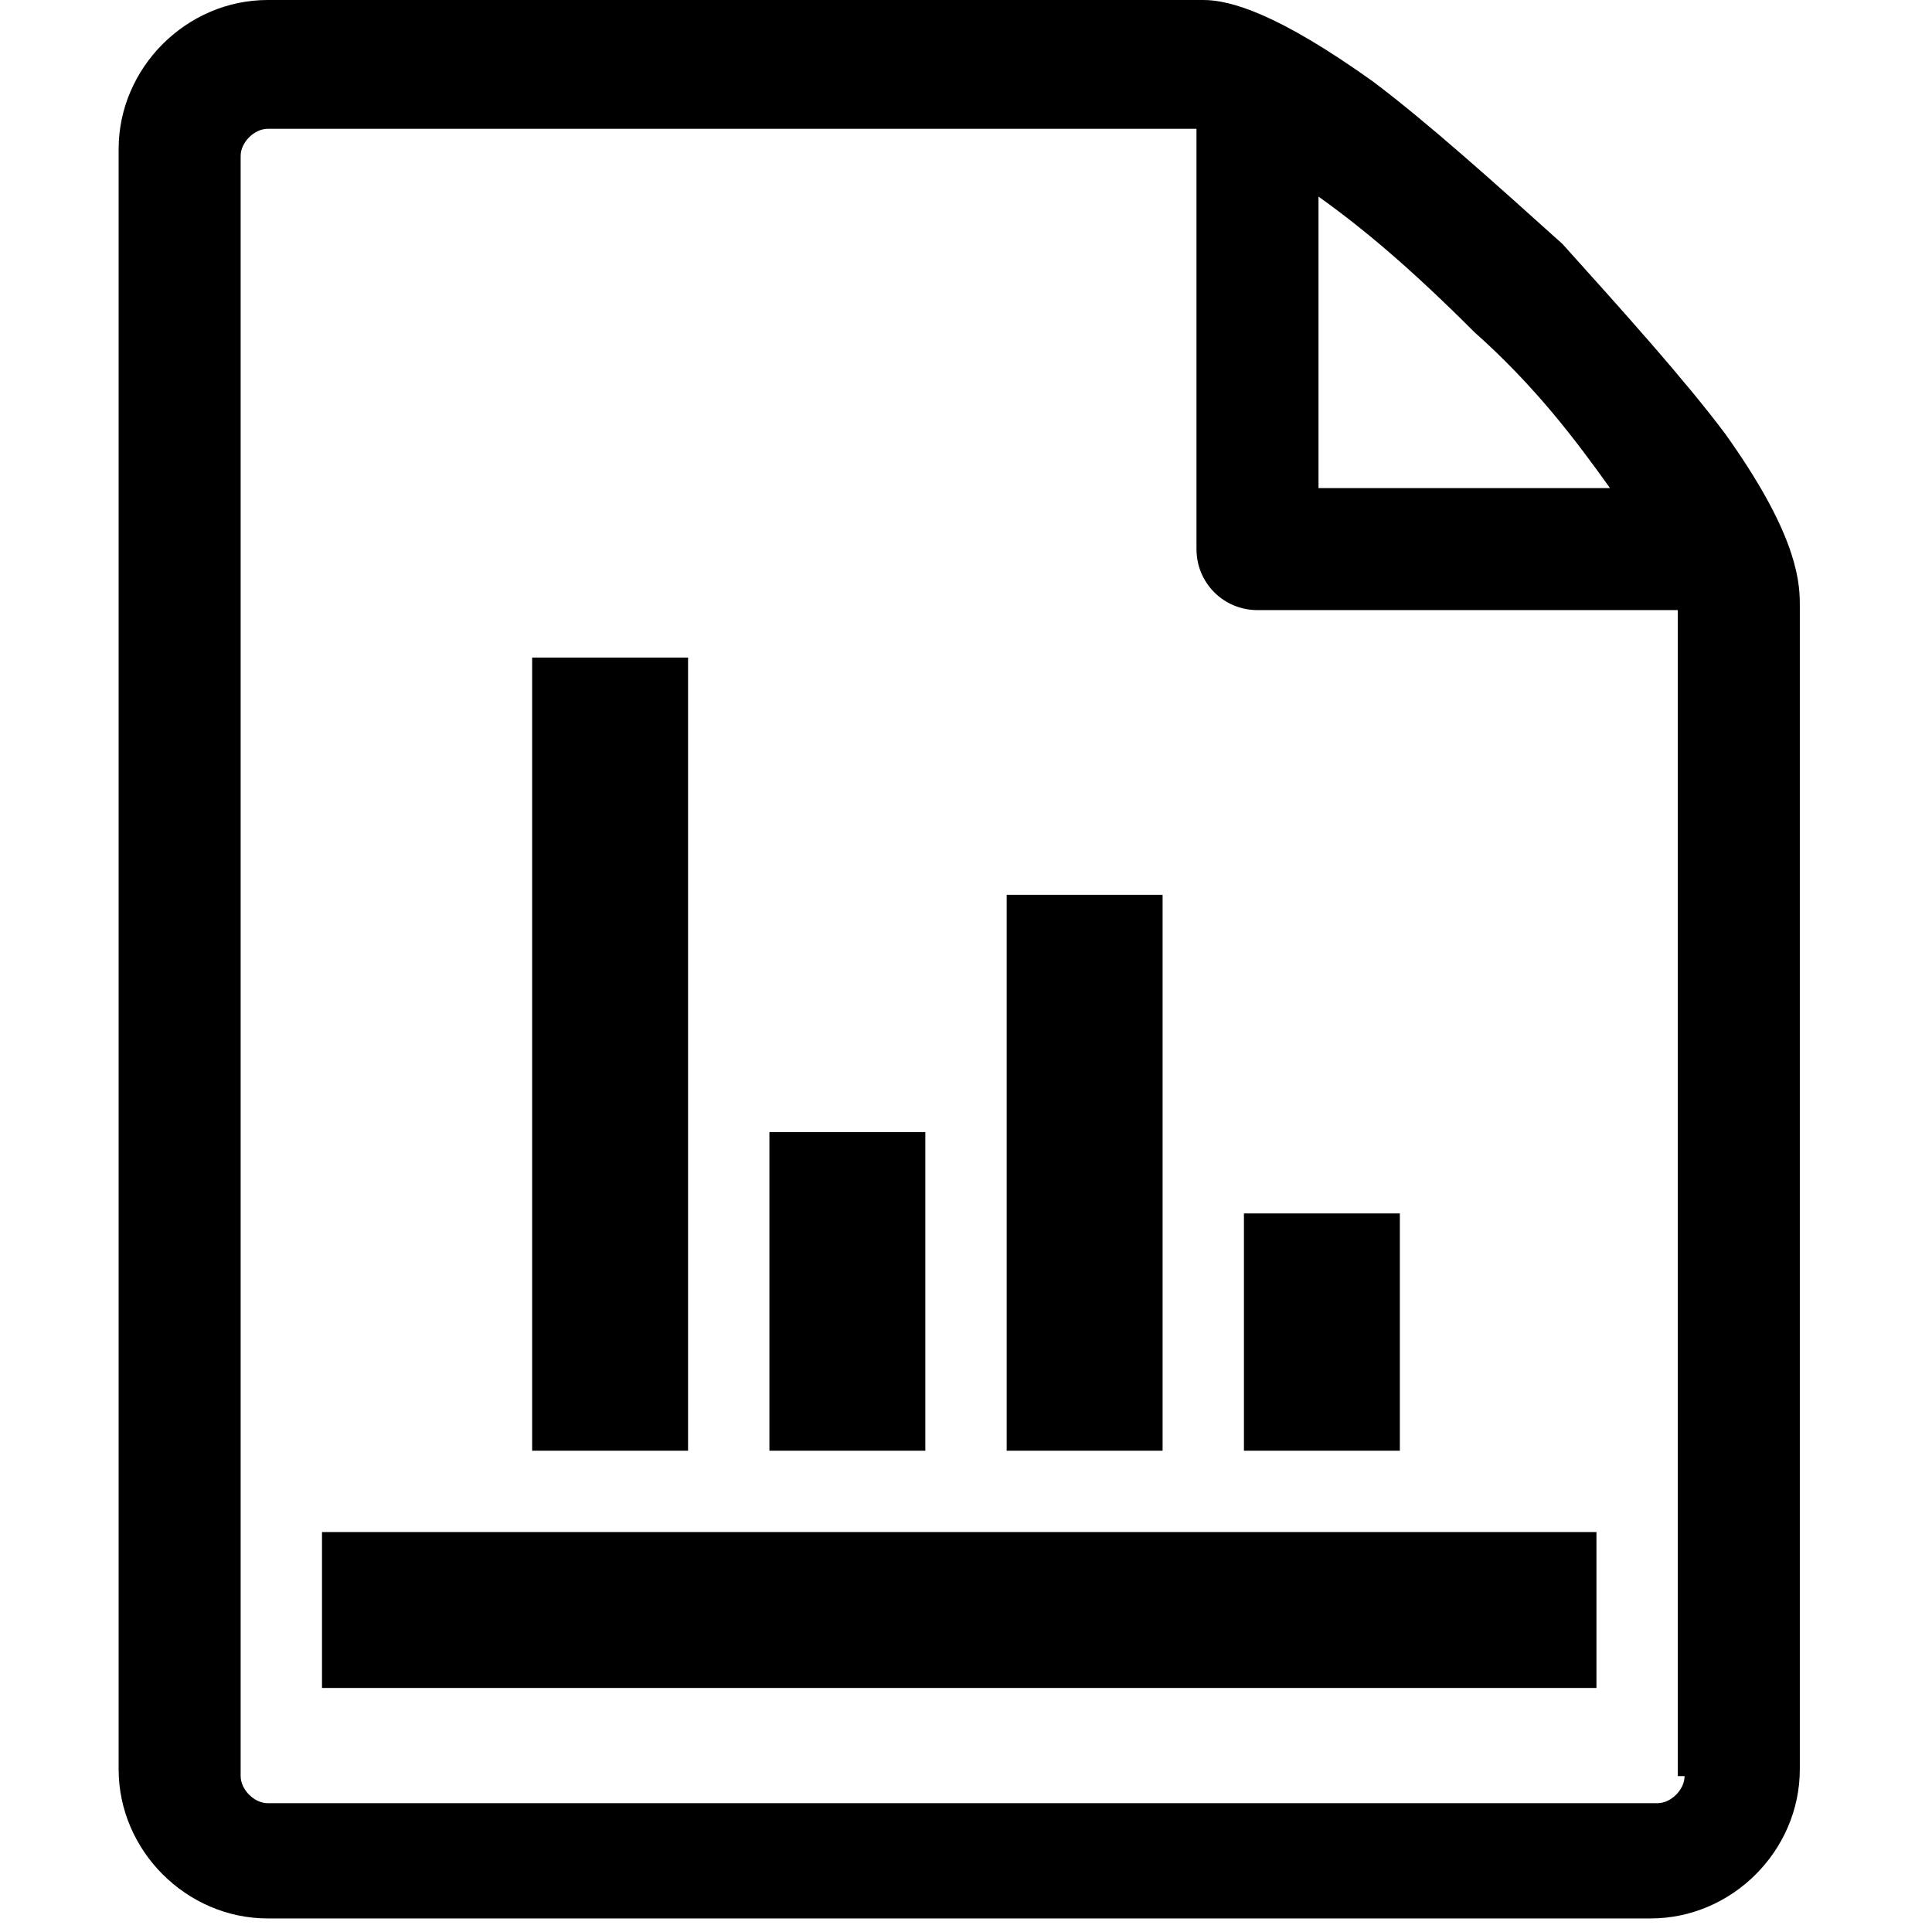 <?xml version="1.0" standalone="no"?><!DOCTYPE svg PUBLIC "-//W3C//DTD SVG 1.1//EN" "http://www.w3.org/Graphics/SVG/1.1/DTD/svg11.dtd"><svg t="1562578750066" class="icon" viewBox="0 0 1024 1024" version="1.1" xmlns="http://www.w3.org/2000/svg" p-id="1427" xmlns:xlink="http://www.w3.org/1999/xlink" width="200" height="200"><defs><style type="text/css"></style></defs><path d="M914.414 229.951c-21.558-28.744-53.895-64.674-86.232-100.604-35.93-32.337-71.86-64.674-100.604-86.232-50.302-35.93-75.453-43.116-89.825-43.116H141.923c-43.116 0-79.046 35.93-79.046 79.046V937.768c0 43.116 35.93 79.046 79.046 79.046h732.968c43.116 0 79.046-35.93 79.046-79.046V319.775c0-14.372-3.593-39.523-39.523-89.825z m-132.94-53.895c32.337 28.744 53.895 57.488 71.86 82.639h-154.498V104.196c25.151 17.965 50.302 39.523 82.639 71.86z m111.382 765.305c0 7.186-7.186 14.372-14.372 14.372H141.923c-7.186 0-14.372-7.186-14.372-14.372V82.639c0-7.186 7.186-14.372 14.372-14.372h492.239V291.032c0 17.965 14.372 32.337 32.337 32.337h222.765v617.993z" p-id="1428"></path><path d="M170.667 812.014h675.481v82.639H170.667zM659.312 643.144h82.639v125.754h-82.639zM533.558 474.274h82.639v294.625h-82.639zM407.804 600.028h82.639v168.87h-82.639zM282.049 348.519h82.639v420.379H282.049z" p-id="1429"></path></svg>